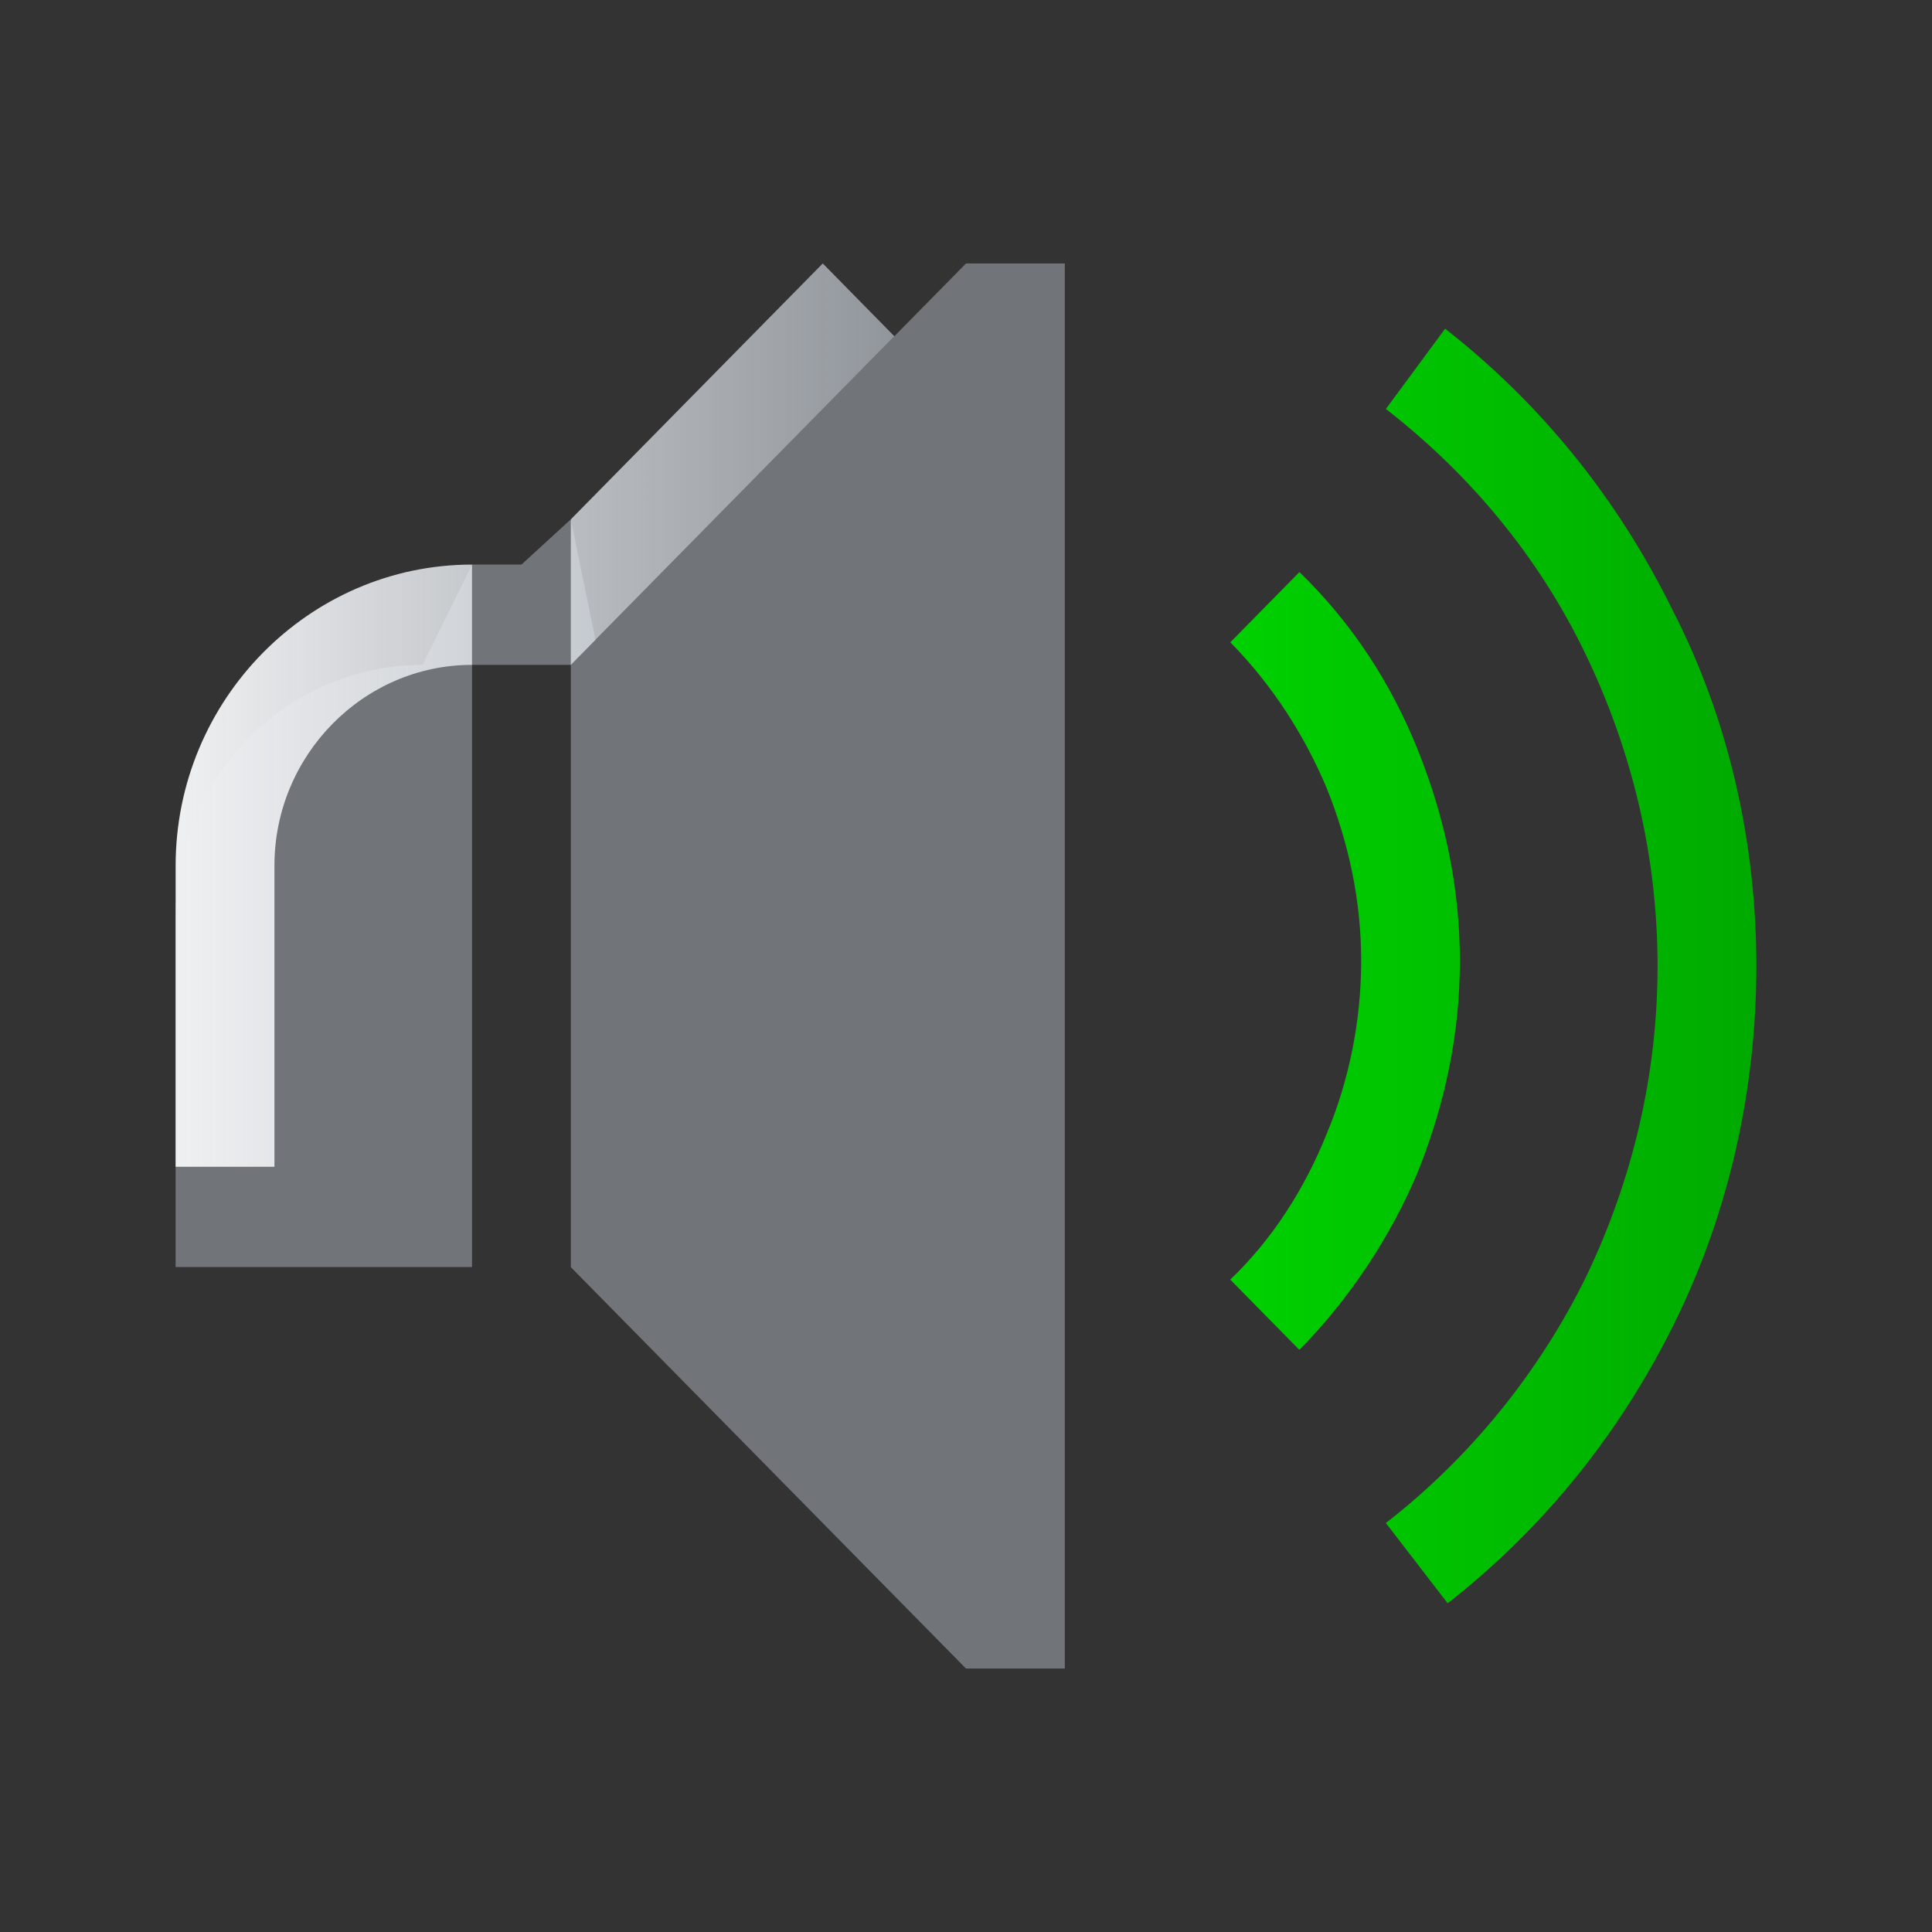 <?xml version="1.0" encoding="UTF-8" standalone="no"?>
<svg
   viewBox="0 0 22 22"
   version="1.1"
   id="svg4"
   sodipodi:docname="audio-on.svg"
   width="22"
   height="22"
   inkscape:version="1.3.2 (091e20ef0f, 2023-11-25)"
   xmlns:inkscape="http://www.inkscape.org/namespaces/inkscape"
   xmlns:sodipodi="http://sodipodi.sourceforge.net/DTD/sodipodi-0.dtd"
   xmlns:xlink="http://www.w3.org/1999/xlink"
   xmlns="http://www.w3.org/2000/svg"
   xmlns:svg="http://www.w3.org/2000/svg">
  <rect x="0" y="0" width="22" height="22" fill="#333333" stroke="none"/>
  <defs
     id="defs4">
    <linearGradient
       id="linearGradient1"
       inkscape:collect="always">
      <stop
         style="stop-color:#eff0f1;stop-opacity:1;"
         offset="0"
         id="stop1" />
      <stop
         style="stop-color:#cdd8e5;stop-opacity:0.404;"
         offset="0.641"
         id="stop4" />
      <stop
         style="stop-color:#00d400;stop-opacity:1"
         offset="0.641"
         id="stop3" />
      <stop
         style="stop-color:#00aa00;stop-opacity:1"
         offset="1"
         id="stop2" />
    </linearGradient>
    <linearGradient
       inkscape:collect="always"
       xlink:href="#linearGradient1"
       id="linearGradient2"
       x1="2"
       y1="10.629"
       x2="20"
       y2="10.629"
       gradientUnits="userSpaceOnUse" />
  </defs>
  <sodipodi:namedview
     id="namedview4"
     pagecolor="#ffffff"
     bordercolor="#999999"
     borderopacity="1"
     inkscape:showpageshadow="2"
     inkscape:pageopacity="0"
     inkscape:pagecheckerboard="0"
     inkscape:deskcolor="#d1d1d1"
     inkscape:zoom="16.83798"
     inkscape:cx="10.987066"
     inkscape:cy="20.90512"
     inkscape:window-width="1920"
     inkscape:window-height="994"
     inkscape:window-x="0"
     inkscape:window-y="0"
     inkscape:window-maximized="1"
     inkscape:current-layer="svg4" />
  <style
     id="current-color-scheme"
     type="text/css">.ColorScheme-Text { color: #fcfcfc; } </style>
  <g
     id="22-22-audio-volume-high">
    <path
       style="opacity:0.001"
       d="M 0,0 H 22 V 22 H 0 Z"
       id="path7" />
    <path
       id="Sound-36"
       class="st0"
       d="M 12.125,19 H 11 L 6.5,14.429 V 7.571 H 5.375 v 6.857 H 2 v -4 C 2,8.857 3.266,7.571 4.813,7.571 L 5.375,6.429 H 5.938 L 6.5,5.914 6.781,7.286 11,3 h 1.125 z"
       style="fill:#cdd8e5;fill-opacity:0.404;stroke-width:0.283" />
    <path
       id="Sound-s-7"
       class="st1"
       d="M 15.781,17.343 C 16.738,16.6 17.525,15.629 18.059,14.543 18.594,13.429 18.875,12.229 18.875,11 18.875,9.771 18.594,8.571 18.059,7.457 17.525,6.343 16.738,5.4 15.781,4.657 l 0.675,-0.914 C 17.553,4.6 18.425,5.686 19.044,6.943 19.691,8.2 20,9.6 20,11 c 0,1.4 -0.309,2.8 -0.928,4.057 -0.619,1.257 -1.491,2.343 -2.587,3.2 z m -0.675,-4.429 c -0.253,0.629 -0.619,1.2 -1.097,1.657 l 0.787,0.8 c 0.563,-0.571 1.041,-1.286 1.35,-2.029 0.309,-0.771 0.478,-1.571 0.478,-2.4 0,-0.829 -0.169,-1.629 -0.478,-2.4 C 15.838,7.771 15.387,7.086 14.797,6.514 l -0.787,0.8 C 14.488,7.8 14.853,8.371 15.106,8.971 15.359,9.6 15.5,10.257 15.5,10.943 c 0,0.686 -0.141,1.371 -0.394,1.971 z M 3.125,13.286 V 9.857 C 3.125,8.6 4.138,7.571 5.375,7.571 V 6.429 C 3.519,6.429 2,7.971 2,9.857 v 3.429 z M 9.369,3 6.5,5.914 V 7.571 L 10.184,3.829 Z"
       style="fill:url(#linearGradient2);fill-opacity:1;stroke-width:0.283" />
  </g>
</svg>
